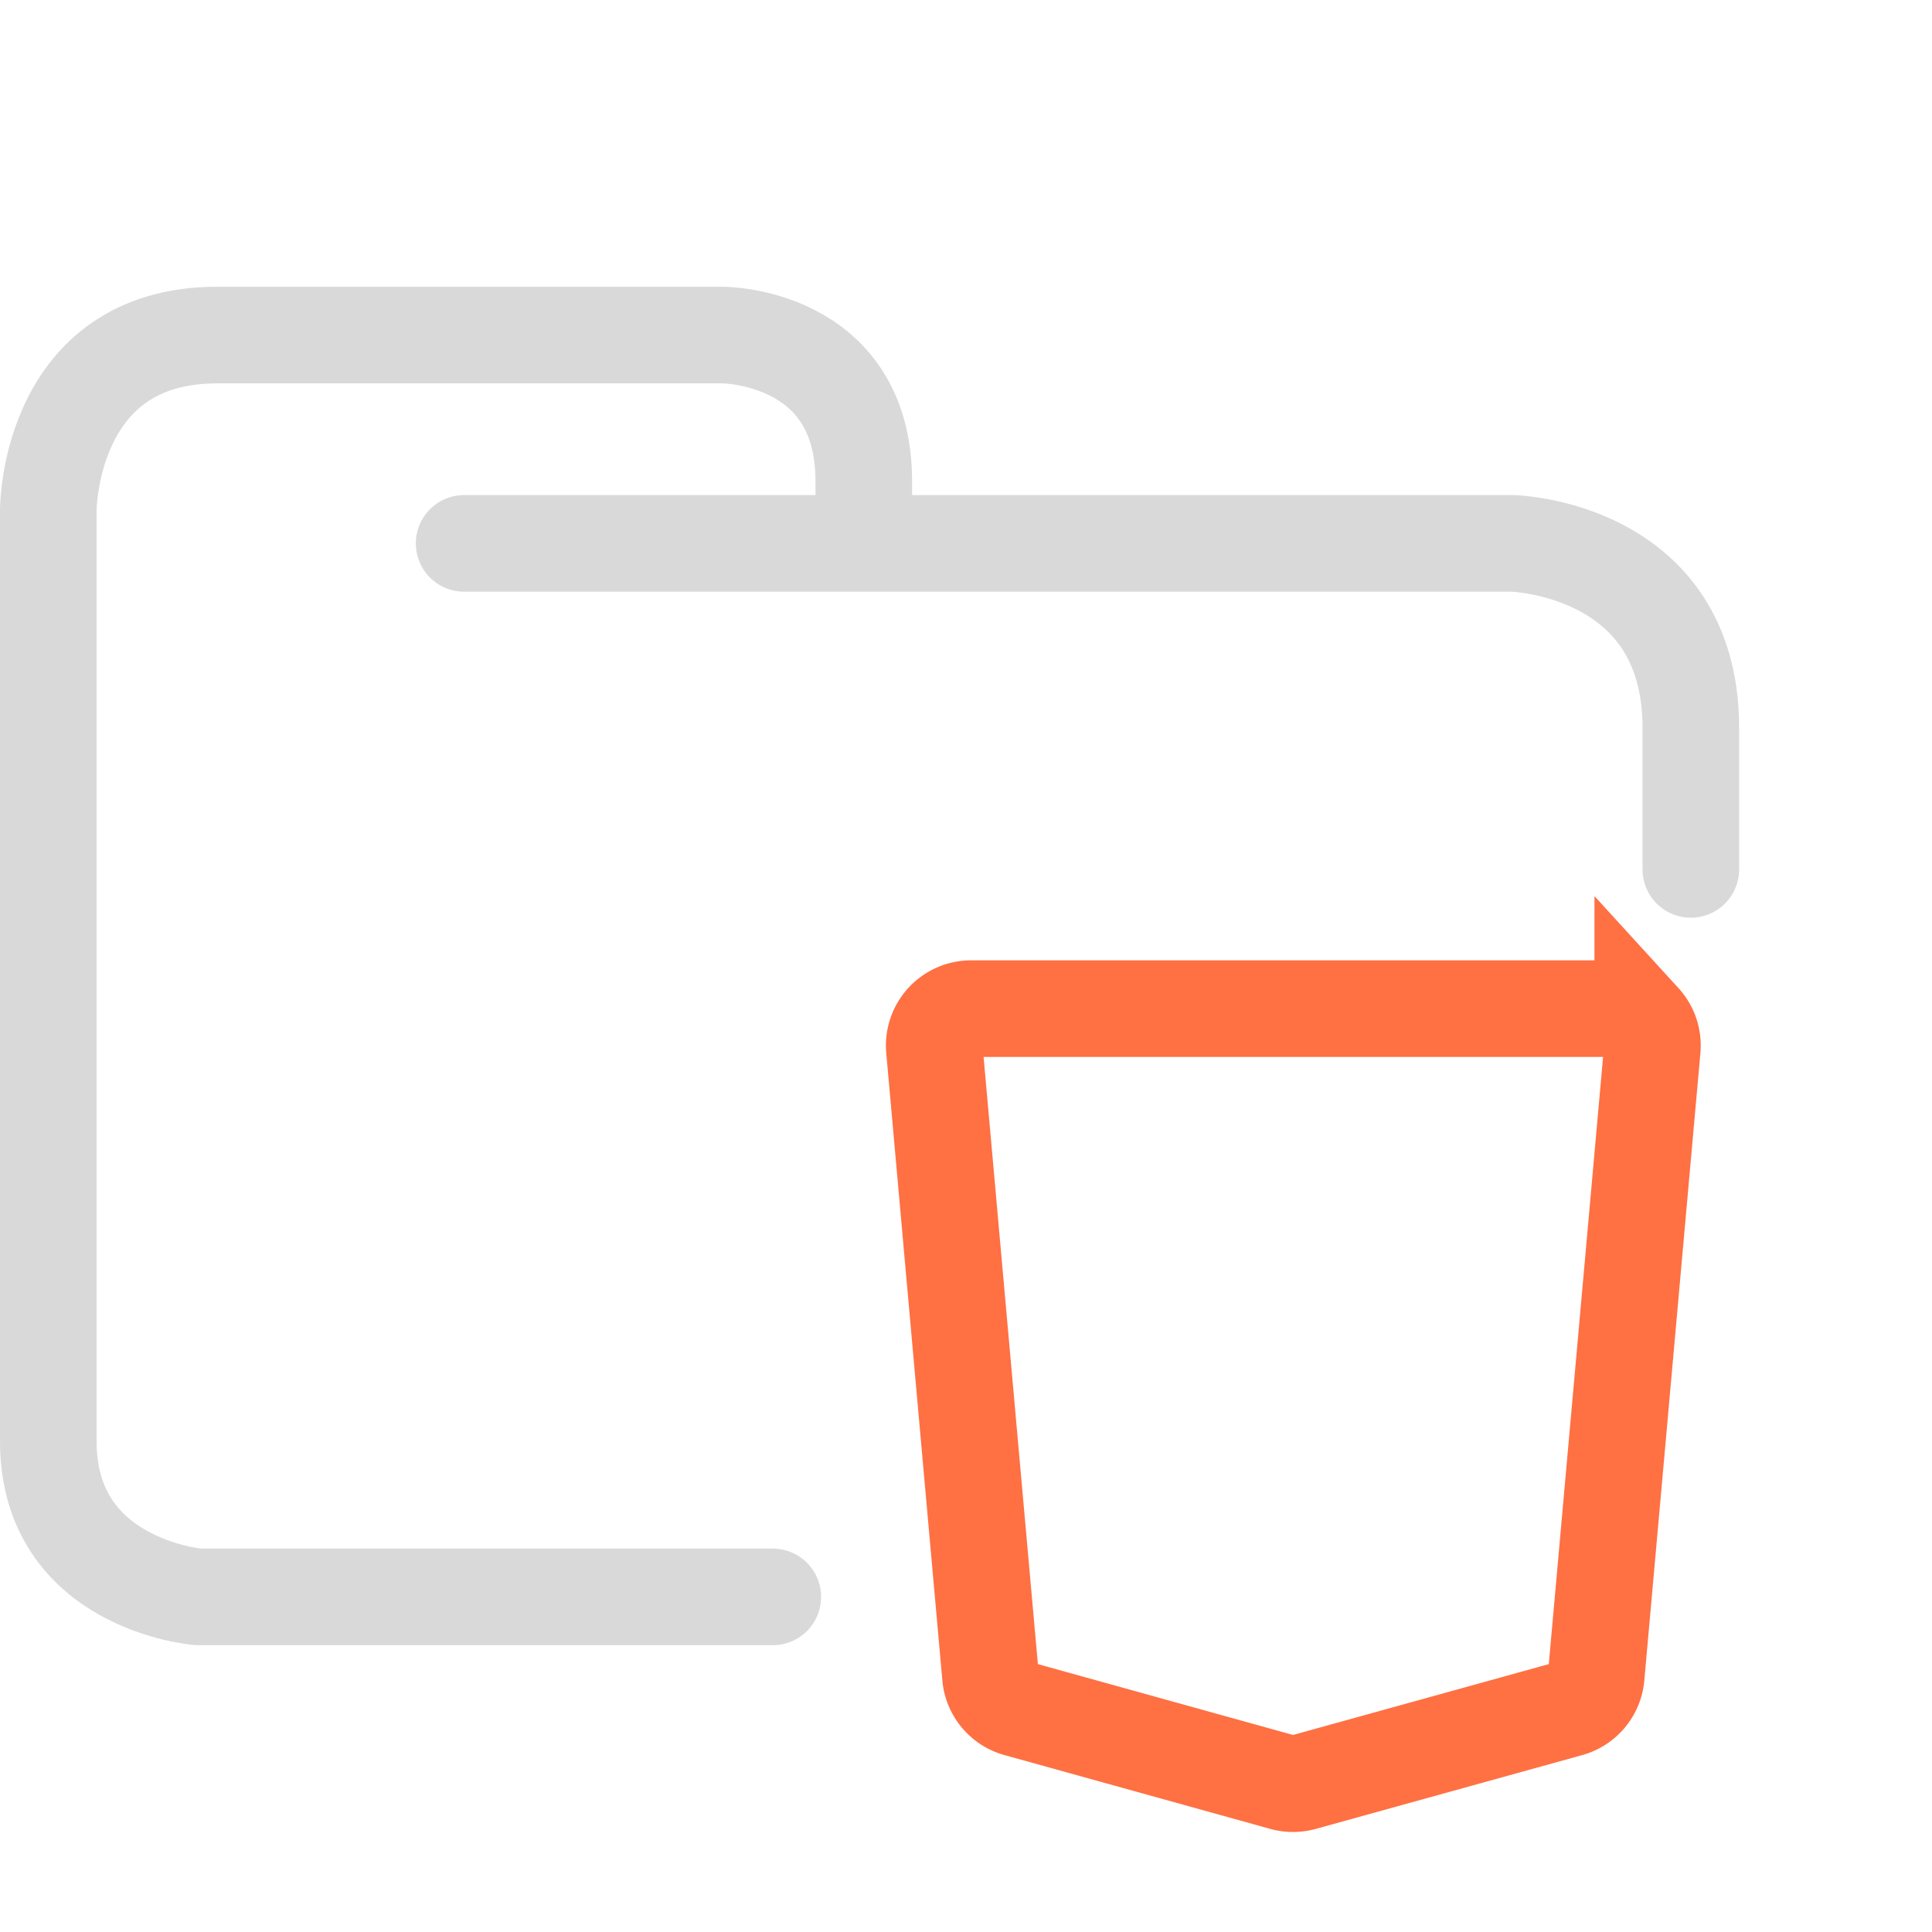 <svg xmlns="http://www.w3.org/2000/svg" width="100" height="100">
    <g fill="none" stroke-width="5">
        <path stroke="#d9d9d9" stroke-linecap="round" stroke-linejoin="round" d="M24.023 28.126H78.31s9.207.248 9.207 9.543V45M40 82.656H10.272S2.5 82.036 2.5 74.601V26.39s0-9.047 8.729-9.047h26.186s7.294 0 7.294 7.56v2.974" paint-order="fill markers stroke"/>
        <path stroke="#ff7043" d="M85.03 52.828a1.91 1.91 0 0 0-1.41-.621H50.266a1.91 1.91 0 0 0-1.903 2.08l2.904 32.476a1.91 1.91 0 0 0 1.39 1.67l13.755 3.82a1.903 1.903 0 0 0 .512.07 1.933 1.933 0 0 0 .51-.068l13.792-3.82a1.91 1.91 0 0 0 1.393-1.672l2.903-32.476a1.91 1.91 0 0 0-.492-1.46z"/>
    </g>
</svg>
